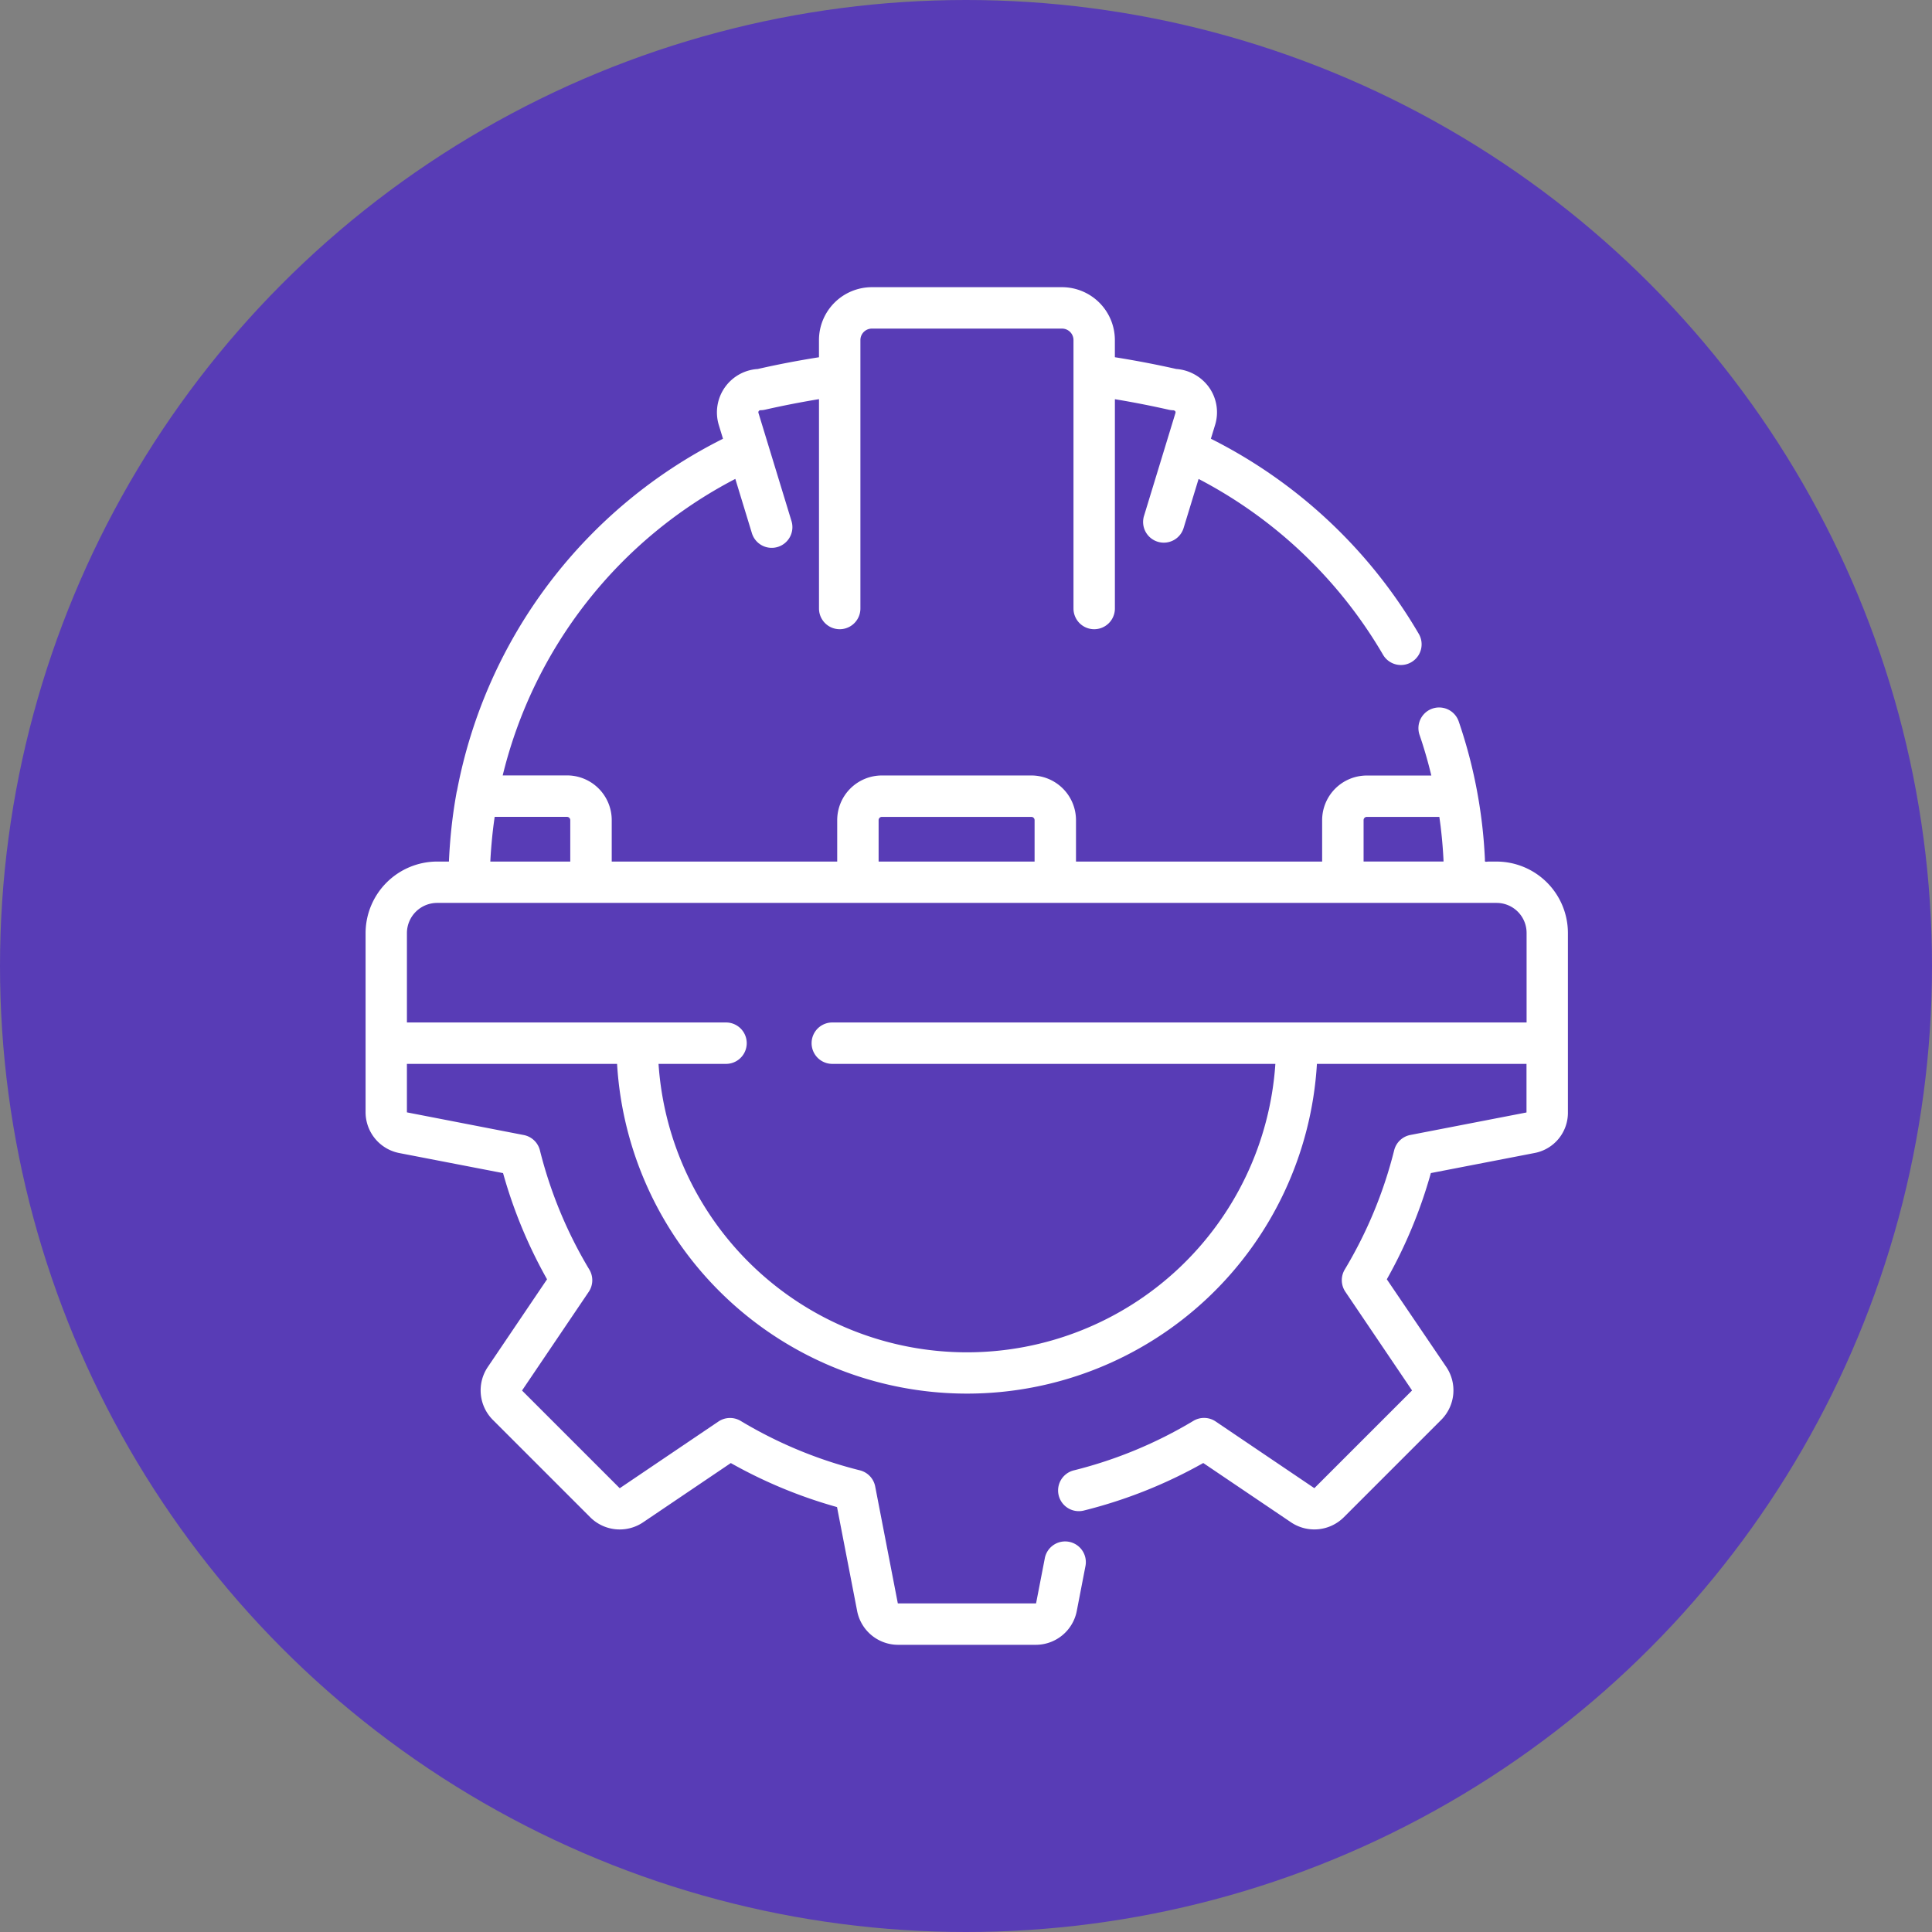 <svg xmlns="http://www.w3.org/2000/svg" width="148" height="148" viewBox="0 0 148 148">
  <rect x="0" y="0" width="148" height="148" fill="#808080" stroke="none"/>
  <g id="Grupo_969351" data-name="Grupo 969351" transform="translate(-730 -12677)">
    <circle id="Elipse_7766" data-name="Elipse 7766" cx="74" cy="74" r="74" transform="translate(730 12677)" fill="#583cb6"/>
    <g id="ingenieria" transform="translate(728.737 12699)">
      <g id="Grupo_954879" data-name="Grupo 954879" transform="translate(29.263)">
        <path id="Trazado_630713" data-name="Trazado 630713" d="M115.907,44h-.618c-.045,0-.222.029-.256,0s-.016-.139-.019-.184c-.007-.144-.014-.287-.023-.431-.056-.995-.152-1.989-.288-2.976a37.687,37.687,0,0,0-1.7-7.155,1.586,1.586,0,0,0-3,1.03c.353,1.028.652,2.071.906,3.125h-4.944a3.424,3.424,0,0,0-3.42,3.42V44H83.689V40.825a3.424,3.424,0,0,0-3.42-3.42H68.817a3.424,3.424,0,0,0-3.42,3.42V44H48.124V40.825A3.424,3.424,0,0,0,44.7,37.4H39.772a34.885,34.885,0,0,1,17.82-22.714l1.262,4.132a1.586,1.586,0,1,0,3.033-.927l-2.523-8.26a.16.16,0,0,1,.153-.207,1.577,1.577,0,0,0,.352-.04c1.363-.31,2.747-.579,4.133-.808V24.615a1.586,1.586,0,1,0,3.172,0V4.051a.88.88,0,0,1,.879-.879H82.618a.88.88,0,0,1,.879.879V24.615a1.586,1.586,0,0,0,3.172,0V8.581c1.386.229,2.77.5,4.133.808a1.577,1.577,0,0,0,.331.039.246.246,0,0,1,.151.065.151.151,0,0,1,.024.142l-2.4,7.859a1.586,1.586,0,1,0,3.033.927l1.14-3.732a35.2,35.2,0,0,1,14.142,13.49,1.586,1.586,0,0,0,2.744-1.59,38.386,38.386,0,0,0-15.945-14.98l.32-1.046a3.3,3.3,0,0,0-.508-2.955,3.4,3.4,0,0,0-2.467-1.343c-1.549-.349-3.123-.649-4.7-.9V4.05A4.054,4.054,0,0,0,82.619,0H68.053A4.055,4.055,0,0,0,64,4.051V5.367c-1.571.248-3.143.547-4.689.9a3.332,3.332,0,0,0-2.982,4.3l.319,1.044a38.066,38.066,0,0,0-20.372,26.94,1.563,1.563,0,0,0-.038.158,38.148,38.148,0,0,0-.5,3.89q-.055.7-.085,1.4h-.885a5.494,5.494,0,0,0-5.5,5.472v13.72a3.191,3.191,0,0,0,2.572,3.136L39.8,67.865A36.669,36.669,0,0,0,43.169,76l-4.541,6.721a3.2,3.2,0,0,0,.388,4.047l7.462,7.462a3.2,3.2,0,0,0,4.047.388l6.721-4.541a36.666,36.666,0,0,0,8.137,3.372l1.541,7.961A3.2,3.2,0,0,0,70.059,104H80.612a3.2,3.2,0,0,0,3.136-2.587L84.408,98a1.586,1.586,0,1,0-3.114-.6l-.66,3.409a.022.022,0,0,1-.022.018H70.059a.023.023,0,0,1-.022-.018l-1.73-8.938a1.585,1.585,0,0,0-1.173-1.237A33.493,33.493,0,0,1,58,86.848a1.587,1.587,0,0,0-1.7.046l-7.546,5.1a.021.021,0,0,1-.028,0l-7.462-7.462a.022.022,0,0,1,0-.028l5.1-7.546a1.587,1.587,0,0,0,.046-1.7,33.515,33.515,0,0,1-3.787-9.136,1.586,1.586,0,0,0-1.237-1.173L32.44,63.213a.037.037,0,0,1-.006-.025V59.5h16.1a26.853,26.853,0,0,0,53.611,0H118.2v3.691a.179.179,0,0,1,0,.029l-8.9,1.724a1.585,1.585,0,0,0-1.237,1.173,33.507,33.507,0,0,1-3.787,9.136,1.587,1.587,0,0,0,.046,1.7l5.1,7.545a.023.023,0,0,1,0,.029l-7.462,7.462a.022.022,0,0,1-.029,0l-7.546-5.1a1.587,1.587,0,0,0-1.7-.046,33.5,33.5,0,0,1-9.135,3.787,1.586,1.586,0,1,0,.768,3.077,36.67,36.67,0,0,0,9.12-3.633l6.721,4.541a3.2,3.2,0,0,0,4.048-.388l7.462-7.462a3.2,3.2,0,0,0,.388-4.047L107.5,76a36.654,36.654,0,0,0,3.373-8.137l7.961-1.541a3.136,3.136,0,0,0,2.538-3.136V49.467A5.476,5.476,0,0,0,115.907,44ZM105.72,40.825h0a.249.249,0,0,1,.248-.248h5.555c.035.245.069.491.1.737.021.175.04.35.059.526.024.225.047.45.066.676q.019.216.035.431c.024.321.045.642.06.964,0,.028,0,.057,0,.085H105.72Zm-37.151,0a.249.249,0,0,1,.248-.248H80.269a.249.249,0,0,1,.248.248V44H68.569ZM38.9,42.855c0-.053.009-.106.013-.159q.089-1.068.245-2.12H44.7a.249.249,0,0,1,.248.248V44H38.824C38.842,43.614,38.867,43.234,38.9,42.855ZM118.2,56.326H65.021a1.586,1.586,0,1,0,0,3.172H98.962a23.679,23.679,0,0,1-47.252,0h5.17a1.586,1.586,0,1,0,0-3.172H32.435V49.467a2.318,2.318,0,0,1,2.331-2.3h81.141a2.3,2.3,0,0,1,2.3,2.3v6.858Z" transform="translate(-29.263)" fill="#fff"/>
      </g>
    </g>
  </g>
</svg>
